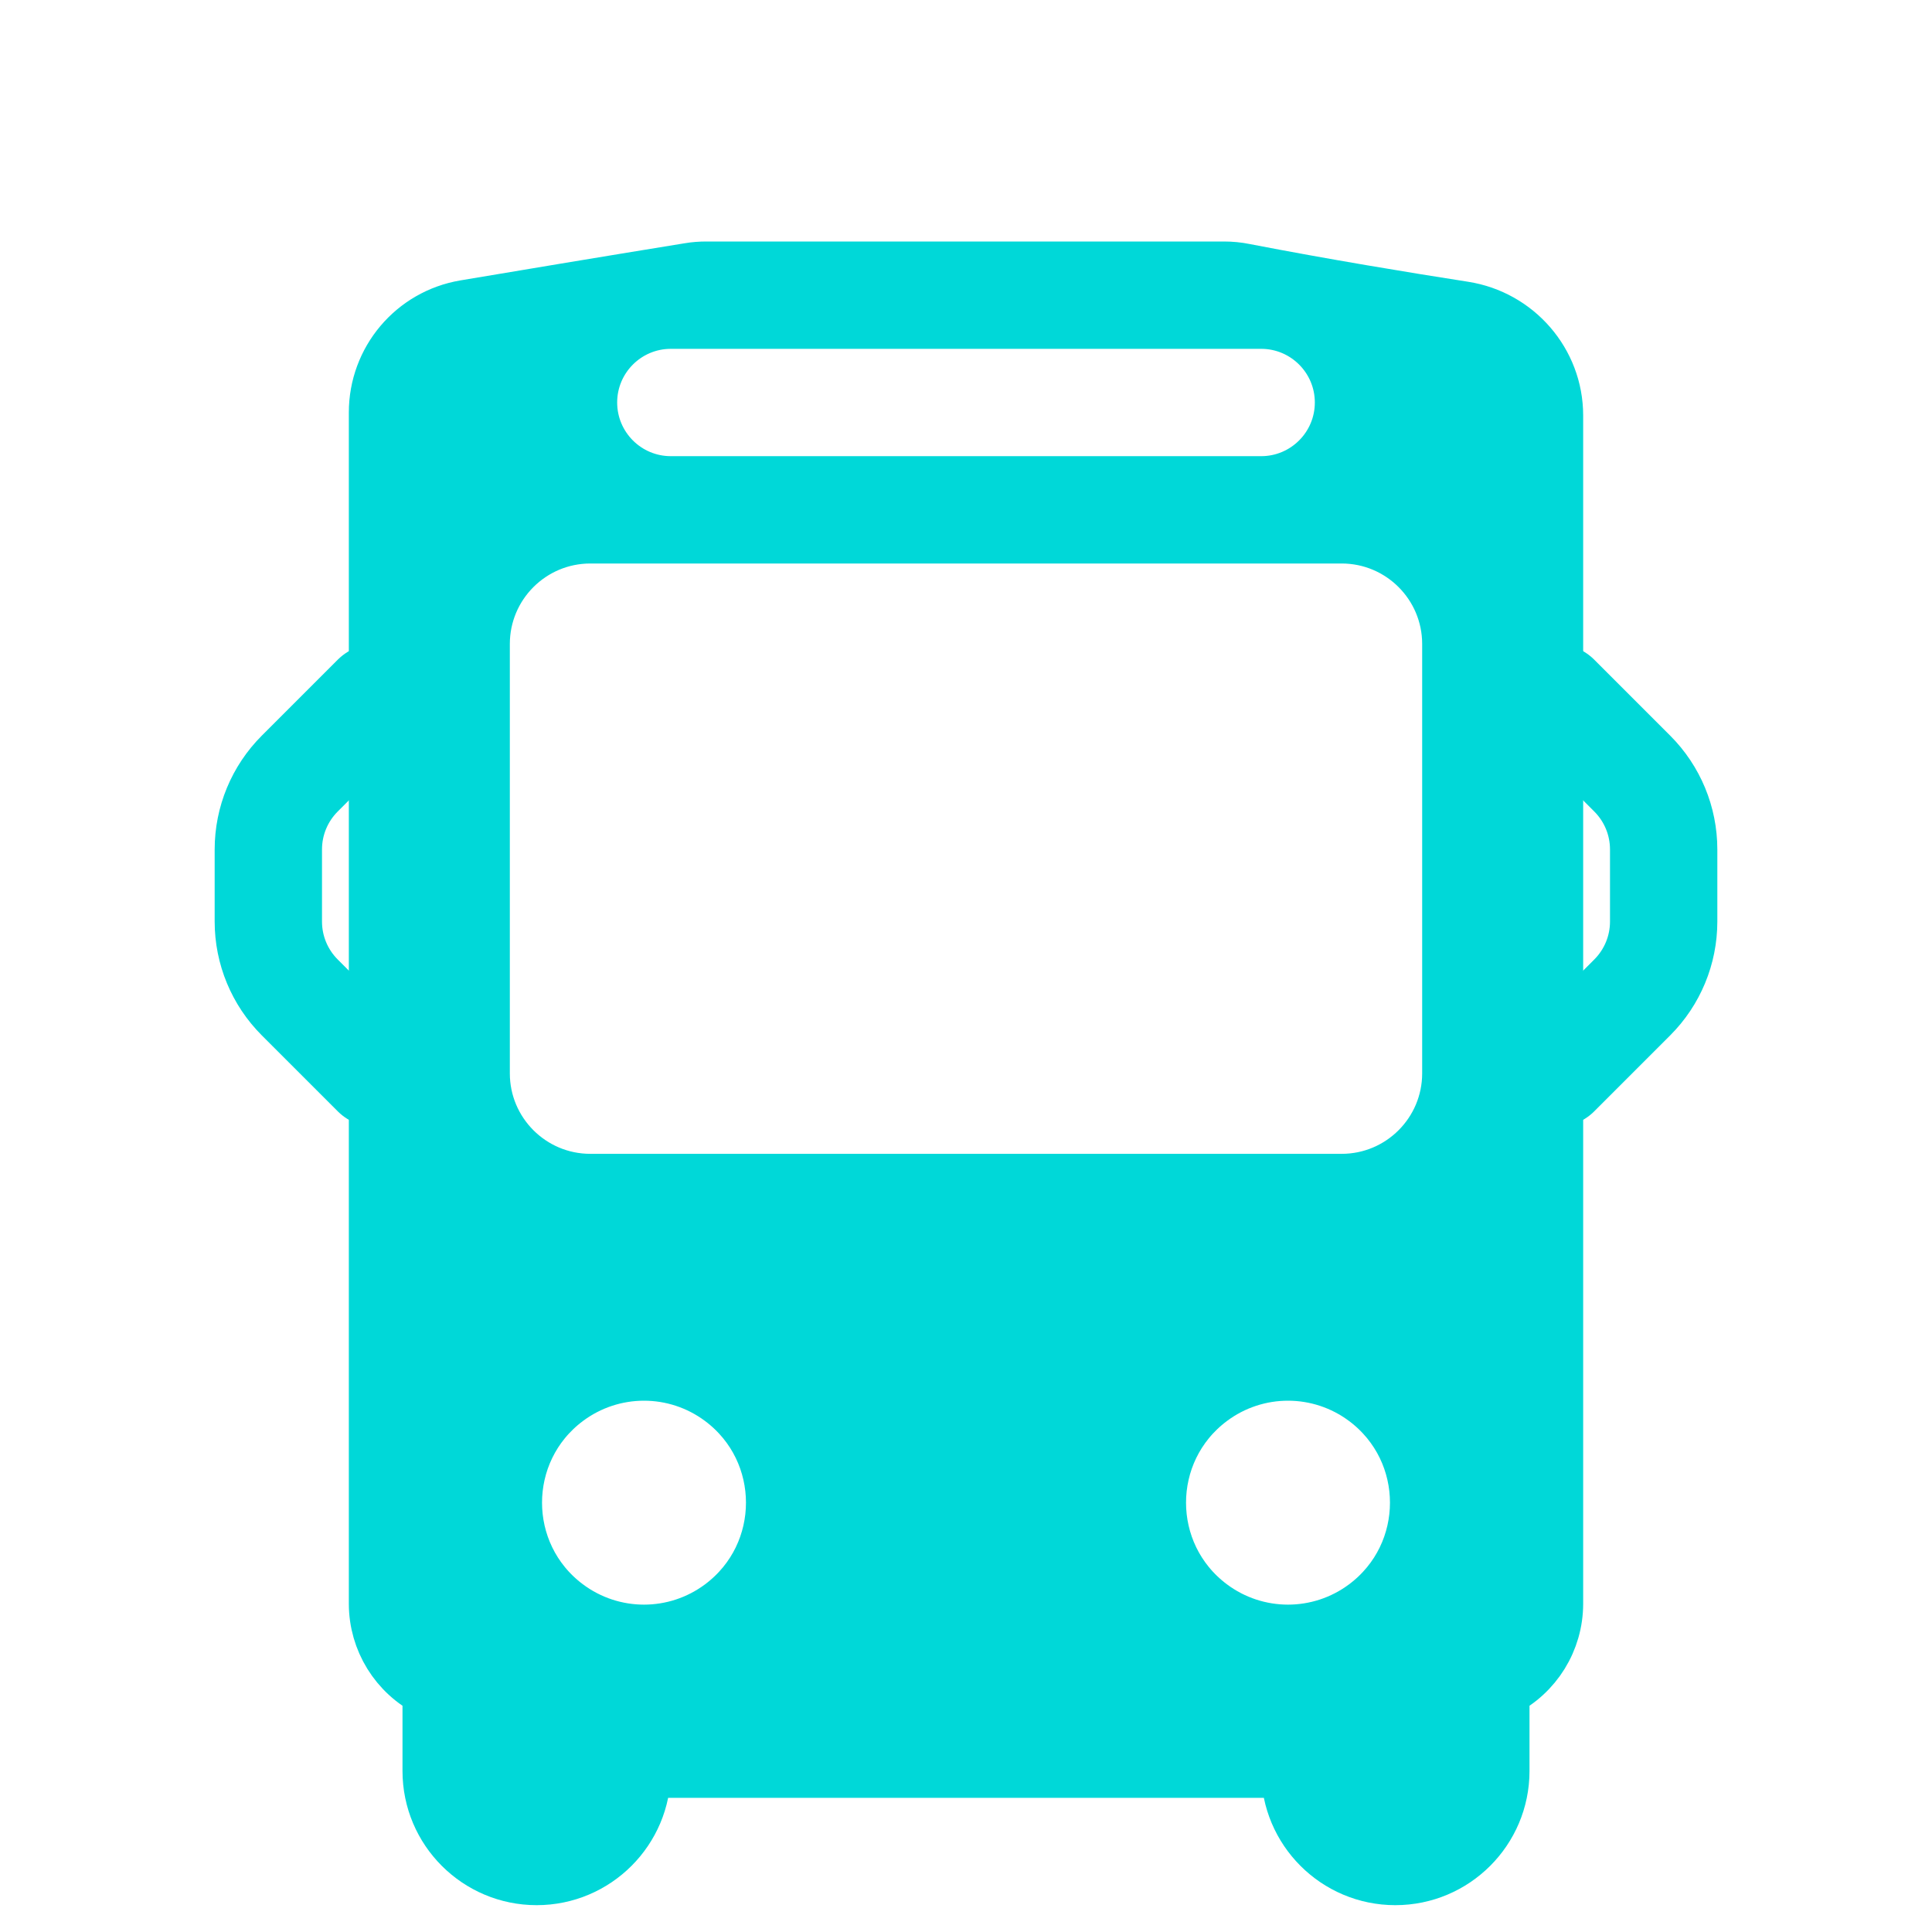 <svg width="100" height="100" viewBox="0 0 18 18" fill="none" xmlns="http://www.w3.org/2000/svg">
<path d="M5.736 16.5C5.581 16.5 5.428 16.464 5.289 16.394L4 15.75V16.5C4 17.052 4.448 17.5 5 17.5C5.552 17.5 6 17.052 6 16.5L5.736 16.5Z" fill="#00d8d8"/>
<path d="M14 15.75L12.711 16.394C12.572 16.464 12.419 16.5 12.264 16.5L12 16.5C12 17.052 12.448 17.5 13 17.5C13.552 17.5 14 17.052 14 16.5V15.75Z" fill="#00d8d8"/>
<path fill-rule="evenodd" clip-rule="evenodd" d="M11.403 2.5C11.467 2.5 11.532 2.506 11.595 2.519C12.335 2.662 13.086 2.786 13.639 2.872C14.132 2.949 14.5 3.372 14.5 3.871V6.5V14.941C14.5 15.284 14.306 15.597 14 15.75L12.711 16.394C12.572 16.464 12.419 16.5 12.264 16.5L12 16.5L6 16.5L5.736 16.5C5.581 16.5 5.428 16.464 5.289 16.394L4 15.75C3.694 15.597 3.5 15.284 3.5 14.941V6.5V3.843C3.5 3.356 3.85 2.94 4.331 2.859C4.861 2.77 5.602 2.646 6.42 2.513C6.473 2.504 6.527 2.5 6.581 2.5H11.403ZM4.5 6C4.5 5.448 4.948 5 5.5 5H12.5C13.052 5 13.5 5.448 13.5 6V10C13.5 10.552 13.052 11 12.5 11H5.5C4.948 11 4.5 10.552 4.5 10V6ZM5.28 13.04C5.707 12.72 6.293 12.72 6.72 13.04C7.36 13.52 7.36 14.48 6.72 14.96C6.293 15.28 5.707 15.28 5.28 14.96C4.64 14.48 4.64 13.52 5.28 13.04ZM12.72 13.04C12.293 12.72 11.707 12.72 11.28 13.04C10.64 13.52 10.64 14.48 11.28 14.96C11.707 15.28 12.293 15.28 12.72 14.96C13.36 14.48 13.36 13.52 12.72 13.04ZM12.5 3.75C12.5 4.164 12.164 4.5 11.75 4.5H6.25C5.836 4.5 5.5 4.164 5.5 3.75C5.5 3.336 5.836 3 6.25 3H11.75C12.164 3 12.5 3.336 12.5 3.75Z" fill="#00d8d8"/>
<path d="M4 15.75V15.75C3.694 15.597 3.5 15.284 3.5 14.941V6.5V3.843C3.5 3.356 3.85 2.94 4.331 2.859C4.861 2.77 5.602 2.646 6.42 2.513C6.473 2.504 6.527 2.5 6.581 2.5H11.403C11.467 2.5 11.532 2.506 11.595 2.519C12.335 2.662 13.086 2.786 13.639 2.872C14.132 2.949 14.5 3.372 14.5 3.871V6.5V14.941C14.5 15.284 14.306 15.597 14 15.75V15.75M4 15.75L5.289 16.394C5.428 16.464 5.581 16.5 5.736 16.5L6 16.5M4 15.75V16.5C4 17.052 4.448 17.5 5 17.5V17.5C5.552 17.5 6 17.052 6 16.5V16.5M6 16.5L12 16.5M14 15.75L12.711 16.394C12.572 16.464 12.419 16.5 12.264 16.5L12 16.5M14 15.75V16.5C14 17.052 13.552 17.5 13 17.5V17.5C12.448 17.5 12 17.052 12 16.5V16.5M6.25 3H11.75C12.164 3 12.5 3.336 12.5 3.75V3.75C12.5 4.164 12.164 4.5 11.75 4.5H6.25C5.836 4.5 5.5 4.164 5.5 3.75V3.75C5.5 3.336 5.836 3 6.25 3ZM12.72 14.96V14.96C12.293 15.28 11.707 15.28 11.28 14.96V14.96C10.64 14.48 10.64 13.52 11.28 13.04V13.04C11.707 12.72 12.293 12.72 12.72 13.04V13.04C13.36 13.52 13.36 14.48 12.72 14.96ZM5.28 14.96V14.96C5.707 15.28 6.293 15.28 6.72 14.96V14.96C7.36 14.48 7.36 13.52 6.72 13.04V13.04C6.293 12.72 5.707 12.72 5.28 13.04V13.04C4.64 13.52 4.64 14.48 5.28 14.96ZM5.5 11H12.5C13.052 11 13.5 10.552 13.5 10V6C13.5 5.448 13.052 5 12.5 5H5.5C4.948 5 4.5 5.448 4.5 6V10C4.5 10.552 4.948 11 5.5 11Z" stroke="#00d8d8" stroke-width="0.5" stroke-linecap="round"/>
<path d="M14.5 6.5L15.207 7.207C15.395 7.395 15.5 7.649 15.5 7.914L15.5 8.586C15.5 8.851 15.395 9.105 15.207 9.293L14.5 10M3.5 6.5L2.793 7.207C2.605 7.395 2.5 7.649 2.5 7.914V8.586C2.5 8.851 2.605 9.105 2.793 9.293L3.5 10" stroke="#00d8d8" stroke-linecap="round"/>
</svg>
